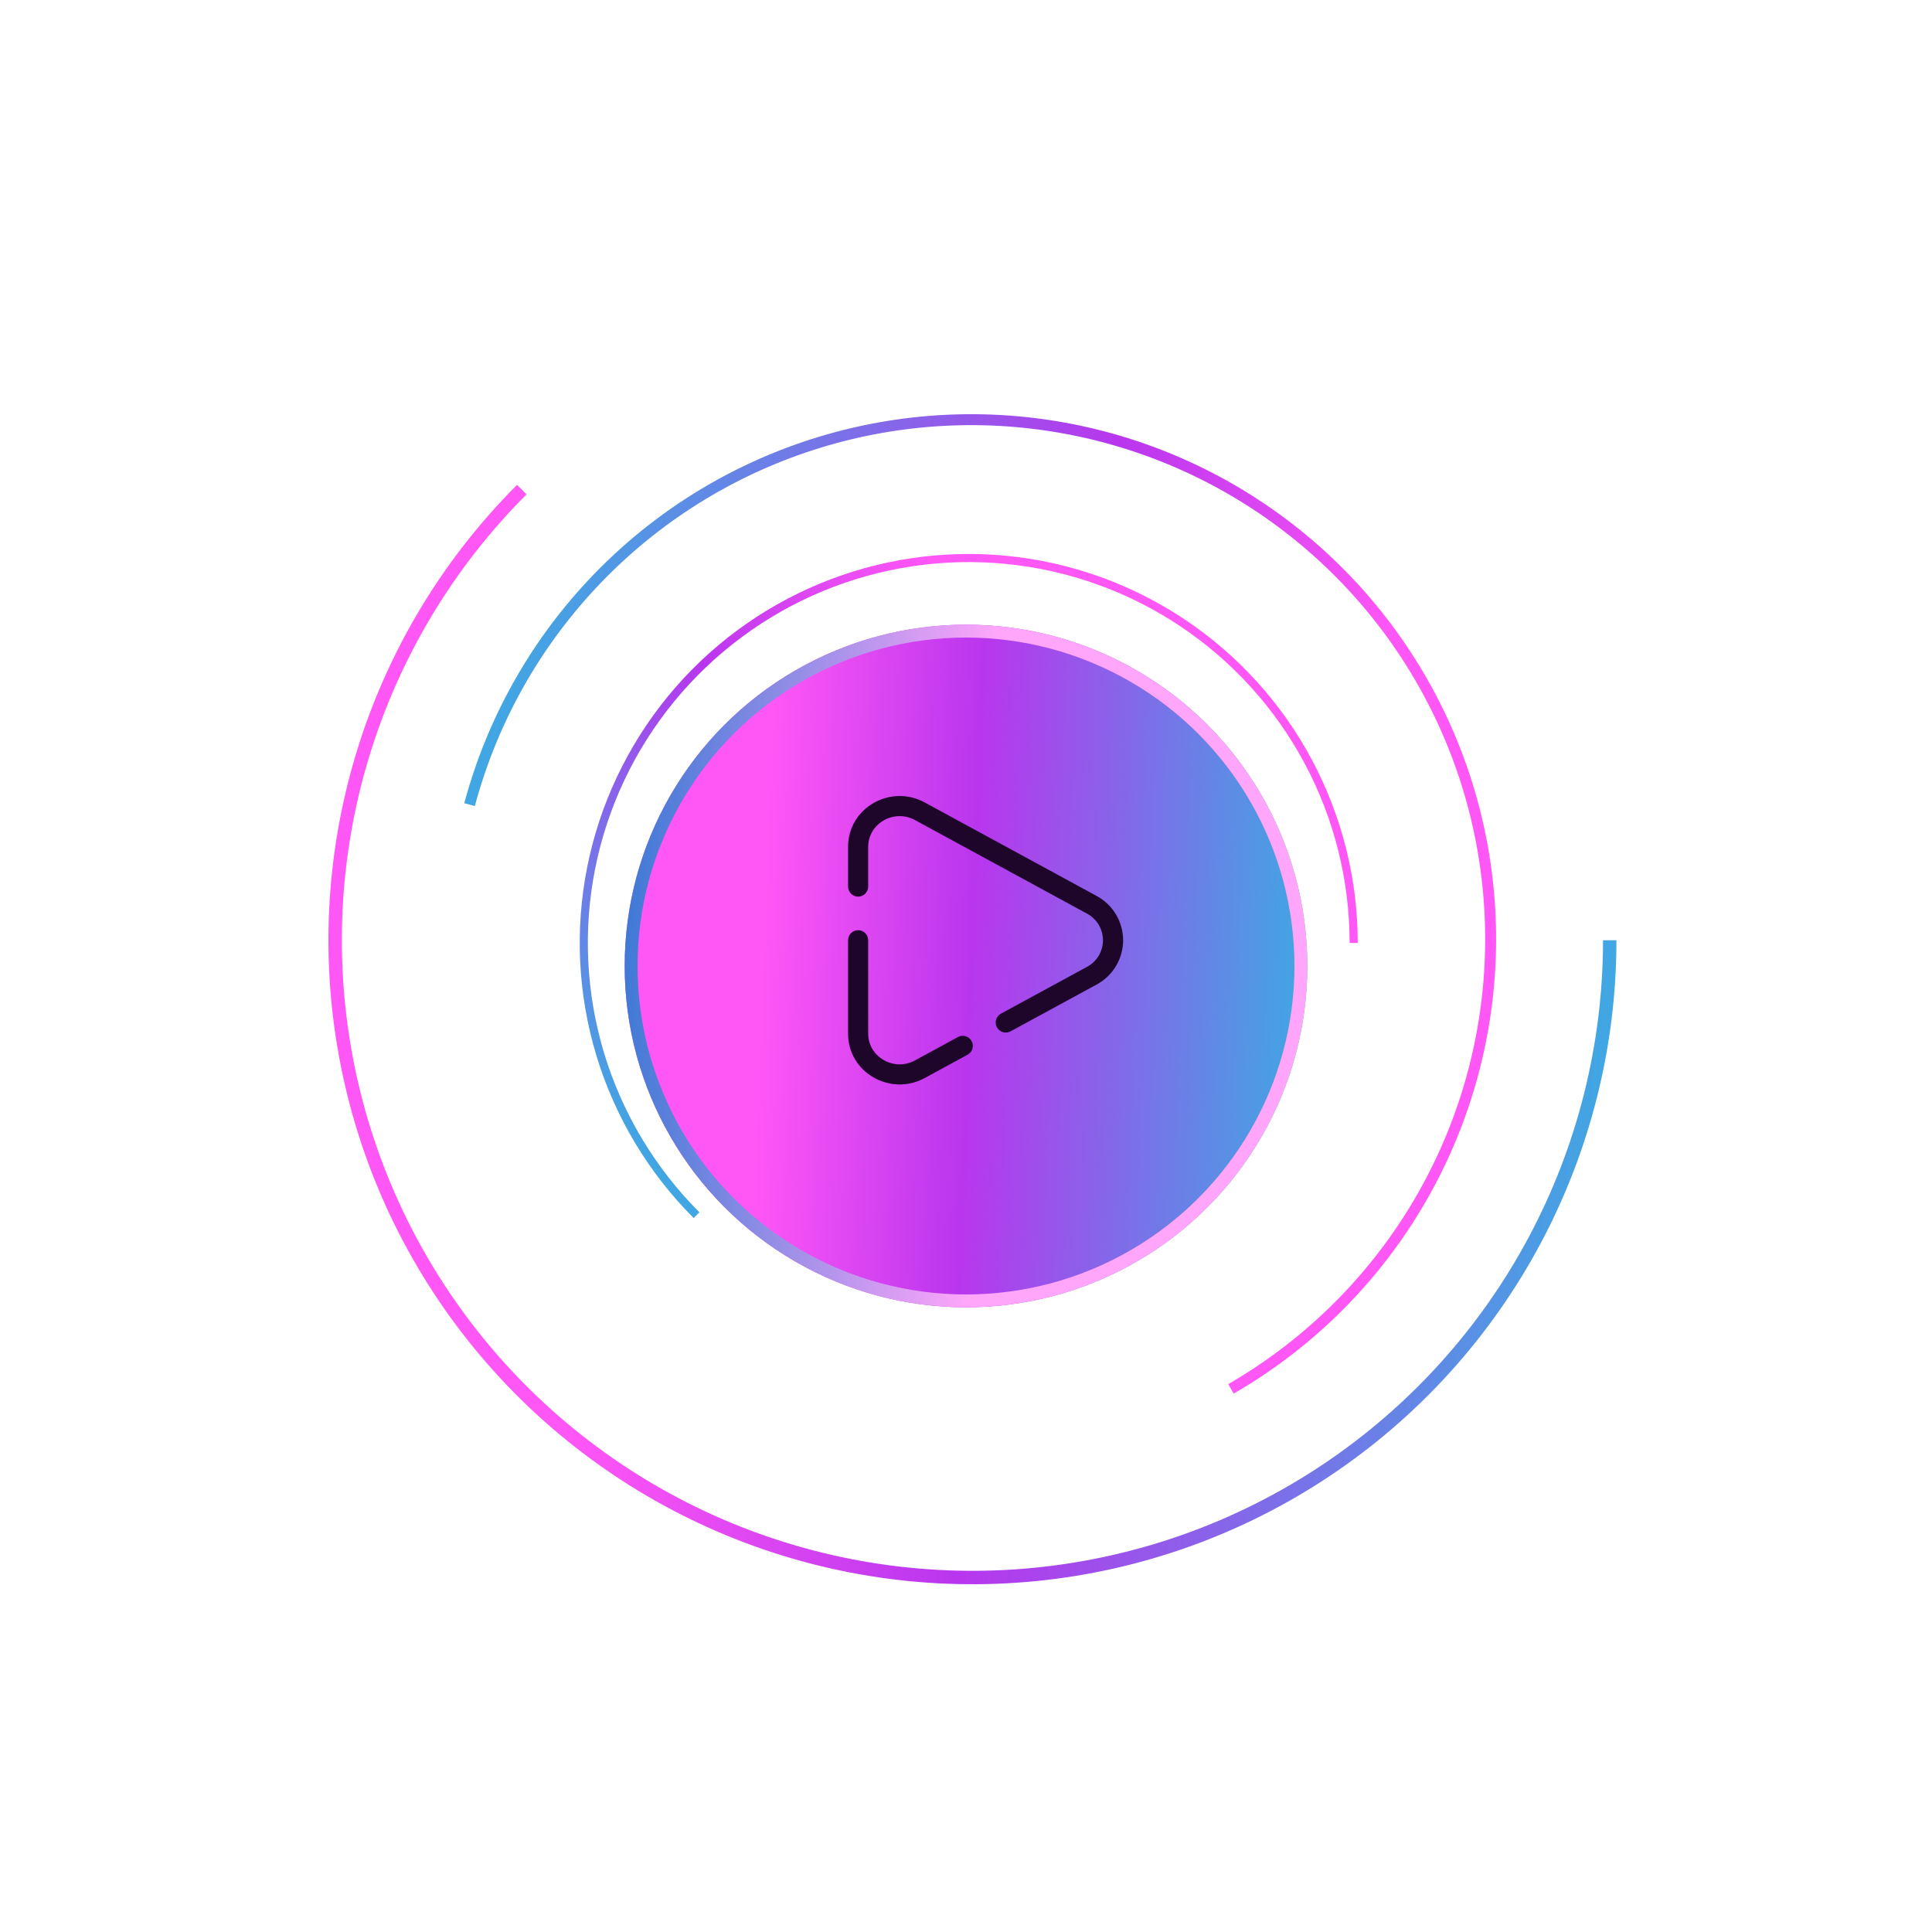 <svg width="300" height="300" viewBox="0 0 300 300" fill="none" xmlns="http://www.w3.org/2000/svg">
<path d="M251 146C251 162.445 246.944 178.636 239.192 193.14C231.44 207.643 220.231 220.011 206.557 229.147C192.883 238.283 177.168 243.907 160.802 245.518C144.436 247.13 127.925 244.681 112.732 238.388C97.538 232.095 84.132 222.152 73.699 209.439C63.266 196.727 56.13 181.638 52.922 165.509C49.713 149.38 50.532 132.709 55.306 116.972C60.08 101.235 68.661 86.918 80.289 75.289L81.763 76.763C70.377 88.15 61.975 102.168 57.301 117.577C52.627 132.986 51.825 149.309 54.966 165.102C58.108 180.895 65.095 195.67 75.311 208.117C85.526 220.564 98.653 230.3 113.529 236.462C128.406 242.624 144.573 245.022 160.597 243.444C176.622 241.865 192.01 236.359 205.399 227.413C218.787 218.468 229.763 206.358 237.353 192.157C244.944 177.956 248.915 162.102 248.915 146H251Z" fill="url(#paint0_linear_261_302)"/>
<path d="M72.093 124.723C75.562 111.777 82.17 99.886 91.332 90.104C100.494 80.322 111.927 72.95 124.619 68.642C137.31 64.334 150.868 63.222 164.092 65.405C177.316 67.588 189.797 72.999 200.43 81.158C211.063 89.317 219.52 99.973 225.052 112.181C230.583 124.389 233.018 137.773 232.142 151.147C231.265 164.521 227.104 177.472 220.026 188.854C212.949 200.236 203.173 209.696 191.566 216.398L190.717 214.926C202.082 208.365 211.653 199.101 218.583 187.957C225.513 176.813 229.588 164.131 230.446 151.036C231.304 137.941 228.92 124.836 223.504 112.882C218.088 100.929 209.807 90.495 199.396 82.506C188.984 74.517 176.763 69.219 163.815 67.082C150.867 64.944 137.592 66.032 125.165 70.251C112.738 74.469 101.543 81.687 92.572 91.265C83.601 100.844 77.131 112.486 73.734 125.163L72.093 124.723Z" fill="url(#paint1_linear_261_302)"/>
<path d="M107.712 189.136C100.688 182.112 95.504 173.464 92.621 163.958C89.737 154.452 89.243 144.382 91.18 134.64C93.118 124.897 97.429 115.783 103.731 108.104C110.033 100.425 118.131 94.419 127.308 90.618C136.486 86.817 146.459 85.337 156.344 86.311C166.23 87.284 175.723 90.681 183.982 96.2C192.242 101.719 199.013 109.189 203.695 117.95C208.378 126.71 210.828 136.49 210.828 146.424L209.568 146.424C209.568 136.697 207.17 127.121 202.585 118.543C198 109.965 191.37 102.651 183.283 97.247C175.195 91.843 165.9 88.517 156.221 87.564C146.541 86.611 136.776 88.059 127.79 91.781C118.804 95.504 110.875 101.384 104.704 108.903C98.534 116.422 94.313 125.346 92.416 134.885C90.518 144.425 91.002 154.285 93.826 163.593C96.649 172.9 101.725 181.368 108.602 188.245L107.712 189.136Z" fill="url(#paint2_linear_261_302)"/>
<g filter="url(#filter0_d_261_302)">
<circle cx="150" cy="146" r="53" fill="url(#paint3_linear_261_302)"/>
<circle cx="150" cy="146" r="52" stroke="url(#paint4_linear_261_302)" stroke-width="2"/>
</g>
<path fill-rule="evenodd" clip-rule="evenodd" d="M142.081 127.341C138.774 125.545 134.812 127.915 134.812 131.485V137.667C134.812 138.53 134.113 139.229 133.25 139.229C132.387 139.229 131.688 138.53 131.688 137.667V131.485C131.688 125.431 138.284 121.722 143.573 124.596L170.259 139.11C171.507 139.775 172.551 140.766 173.279 141.979C174.009 143.193 174.395 144.583 174.395 146C174.395 147.417 174.009 148.807 173.279 150.021C172.551 151.234 171.507 152.225 170.259 152.891L156.919 160.146C156.161 160.558 155.213 160.278 154.8 159.519C154.388 158.761 154.668 157.813 155.426 157.4L168.785 150.135C169.535 149.736 170.163 149.14 170.601 148.412C171.038 147.684 171.27 146.85 171.27 146C171.27 145.15 171.038 144.316 170.601 143.588C170.163 142.86 169.535 142.264 168.785 141.865L168.772 141.858L142.081 127.341C142.081 127.342 142.08 127.341 142.081 127.341ZM133.25 144.438C134.113 144.438 134.812 145.137 134.812 146V160.515C134.812 164.085 138.774 166.455 142.081 164.658L148.753 161.03C149.512 160.617 150.46 160.898 150.873 161.656C151.285 162.414 151.005 163.362 150.247 163.775L143.574 167.404C138.285 170.278 131.688 166.569 131.688 160.515V146C131.688 145.137 132.387 144.438 133.25 144.438Z" fill="#1D0629"/>
<defs>
<filter id="filter0_d_261_302" x="0" y="0" width="300" height="300" filterUnits="userSpaceOnUse" color-interpolation-filters="sRGB">
<feFlood flood-opacity="0" result="BackgroundImageFix"/>
<feColorMatrix in="SourceAlpha" type="matrix" values="0 0 0 0 0 0 0 0 0 0 0 0 0 0 0 0 0 0 127 0" result="hardAlpha"/>
<feOffset dy="4"/>
<feGaussianBlur stdDeviation="48.5"/>
<feComposite in2="hardAlpha" operator="out"/>
<feColorMatrix type="matrix" values="0 0 0 0 1 0 0 0 0 0.337 0 0 0 0 0.965 0 0 0 0.5 0"/>
<feBlend mode="normal" in2="BackgroundImageFix" result="effect1_dropShadow_261_302"/>
<feBlend mode="normal" in="SourceGraphic" in2="effect1_dropShadow_261_302" result="shape"/>
</filter>
<linearGradient id="paint0_linear_261_302" x1="51" y1="46" x2="293.823" y2="55.448" gradientUnits="userSpaceOnUse">
<stop offset="0.183" stop-color="#FF56F6"/>
<stop offset="0.433" stop-color="#B936EE"/>
<stop offset="0.854" stop-color="#3BACE2"/>
<stop offset="1" stop-color="#406AFF"/>
</linearGradient>
<linearGradient id="paint1_linear_261_302" x1="208.445" y1="245.633" x2="19.281" y2="186.975" gradientUnits="userSpaceOnUse">
<stop offset="0.183" stop-color="#FF56F6"/>
<stop offset="0.433" stop-color="#B936EE"/>
<stop offset="0.854" stop-color="#3BACE2"/>
<stop offset="1" stop-color="#406AFF"/>
</linearGradient>
<linearGradient id="paint2_linear_261_302" x1="235.848" y1="146.424" x2="128.098" y2="246.103" gradientUnits="userSpaceOnUse">
<stop offset="0.183" stop-color="#FF56F6"/>
<stop offset="0.433" stop-color="#B936EE"/>
<stop offset="0.854" stop-color="#3BACE2"/>
<stop offset="1" stop-color="#406AFF"/>
</linearGradient>
<linearGradient id="paint3_linear_261_302" x1="97" y1="93" x2="225.696" y2="98.008" gradientUnits="userSpaceOnUse">
<stop offset="0.183" stop-color="#FF56F6"/>
<stop offset="0.433" stop-color="#B936EE"/>
<stop offset="0.854" stop-color="#3BACE2"/>
<stop offset="1" stop-color="#406AFF"/>
</linearGradient>
<linearGradient id="paint4_linear_261_302" x1="204.856" y1="199" x2="90.281" y2="193.949" gradientUnits="userSpaceOnUse">
<stop offset="0.474" stop-color="#FFA6FA"/>
<stop offset="0.969" stop-color="#3C79D5"/>
</linearGradient>
</defs>
</svg>
